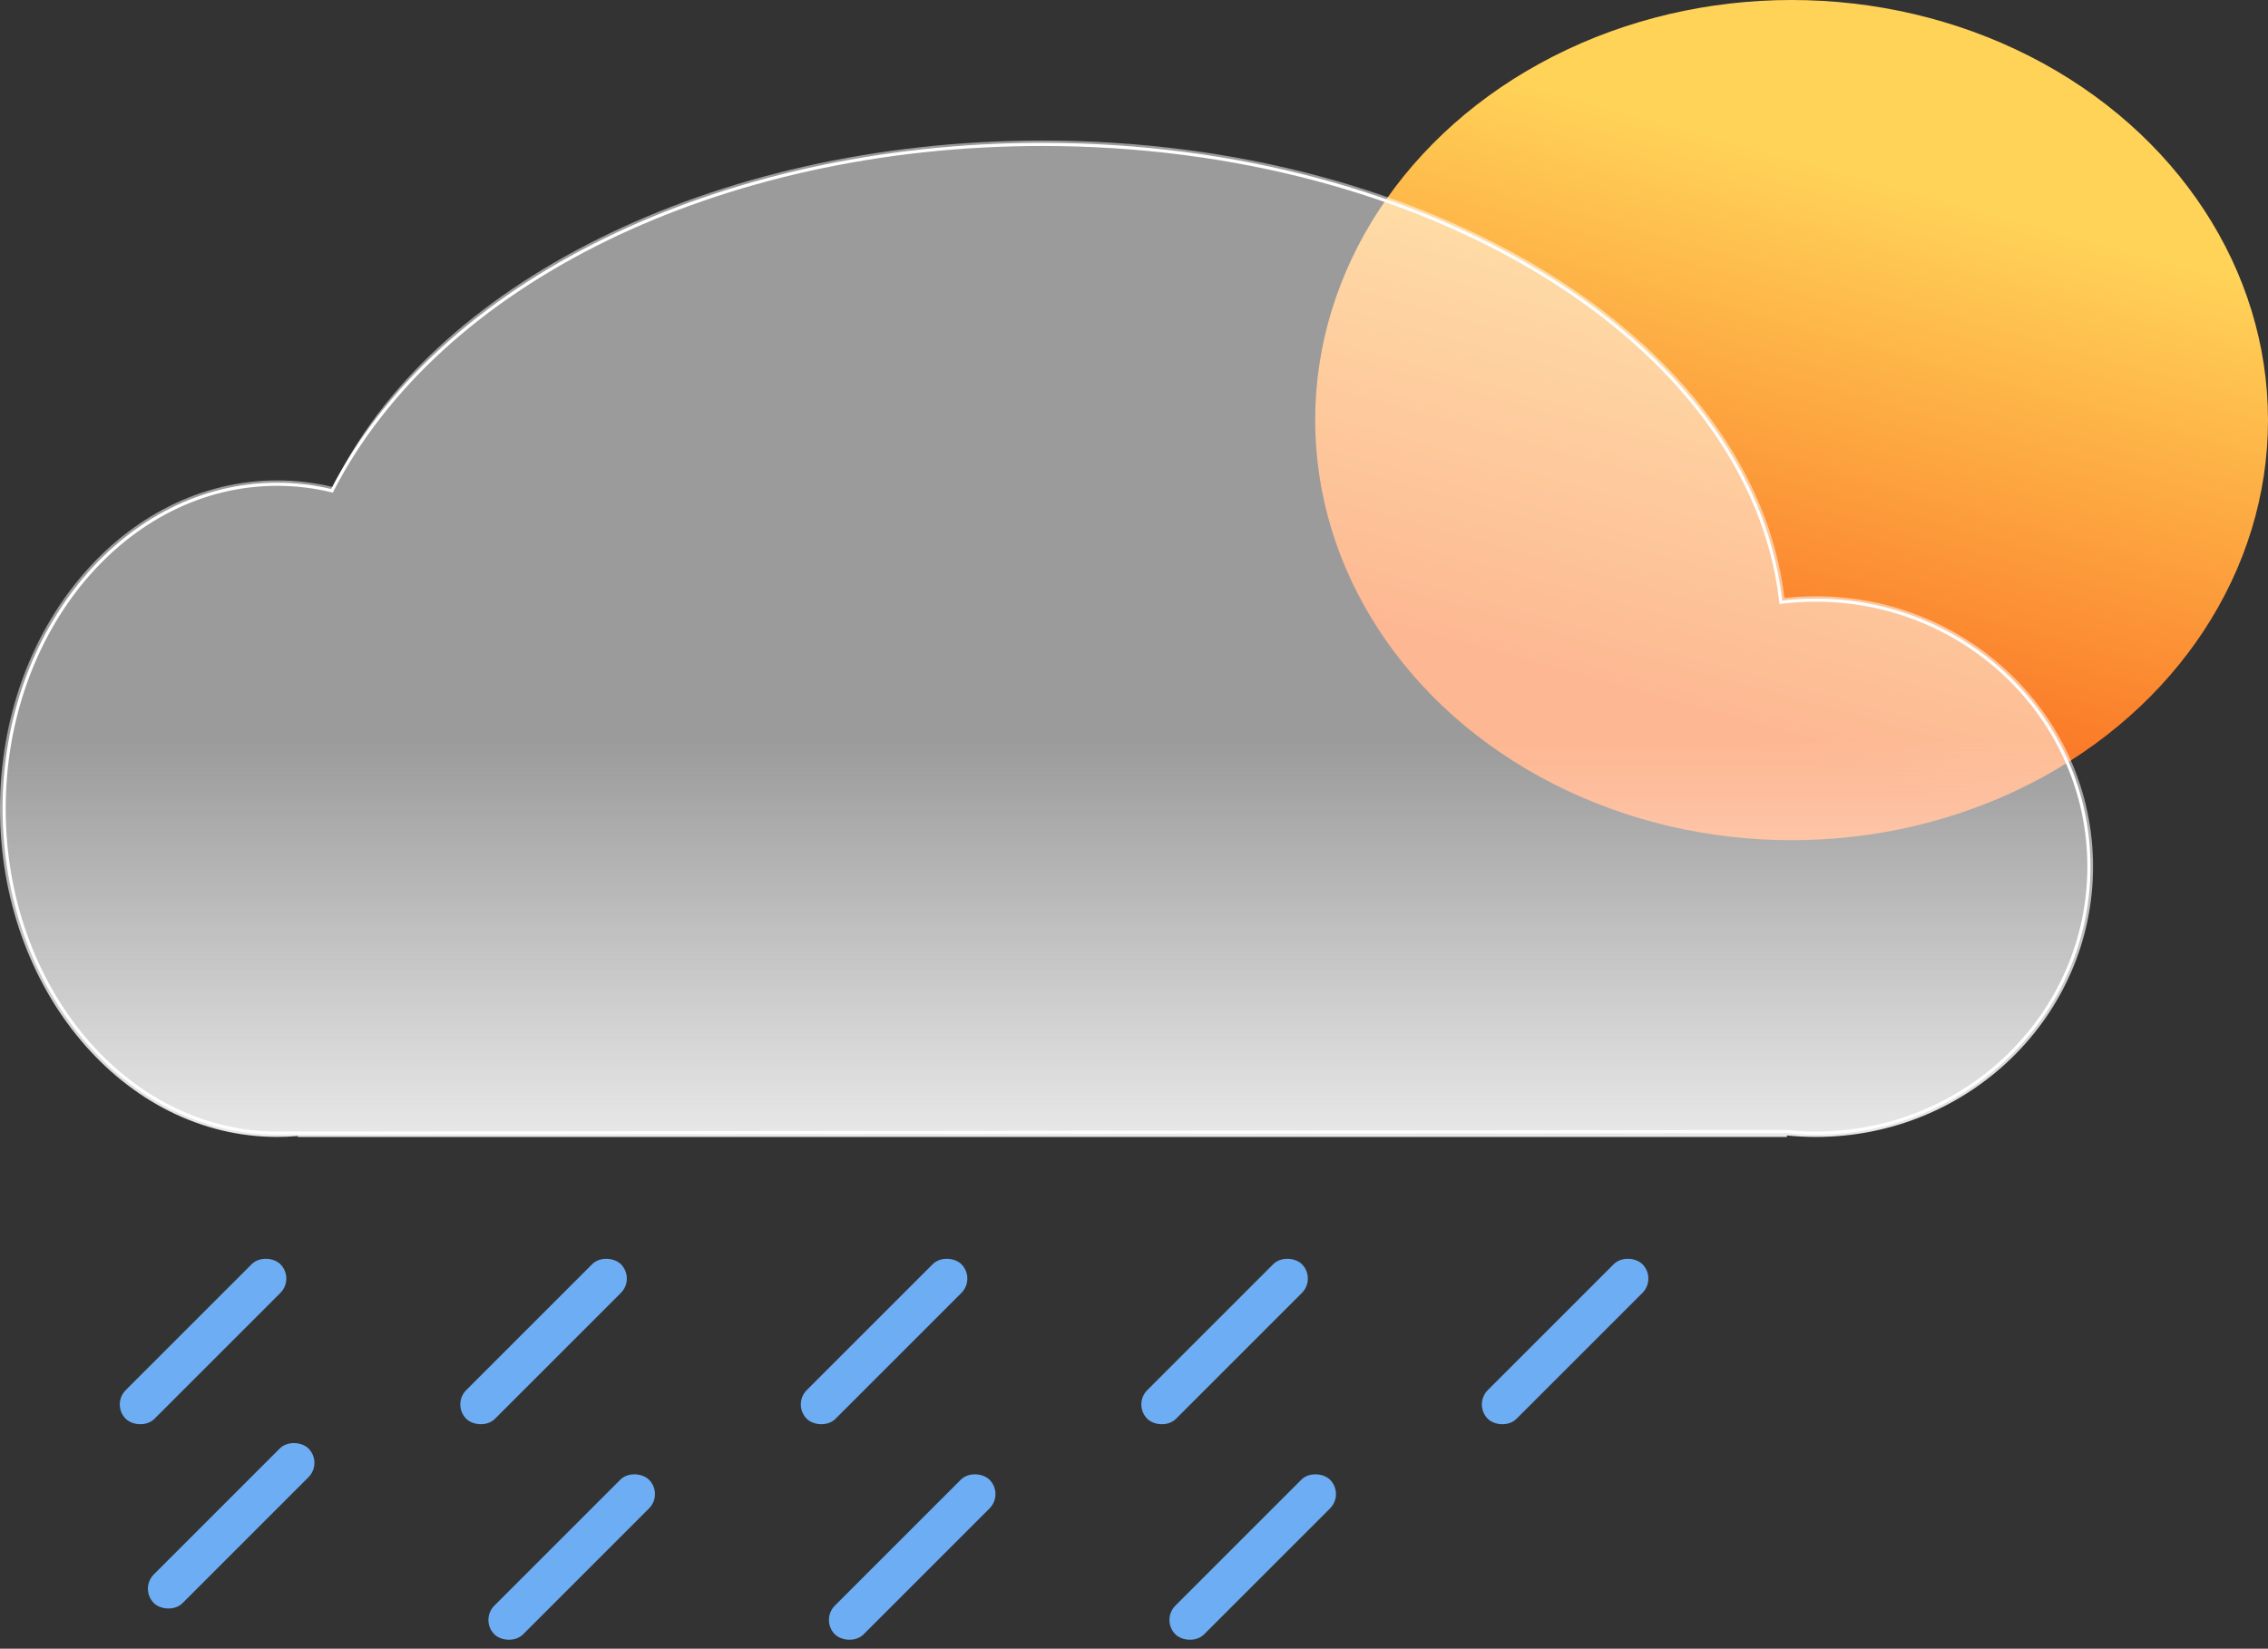 <?xml version="1.0" encoding="UTF-8"?>
<svg width="726px" height="527.845px" viewBox="0 0 726 527.845" version="1.1" xmlns="http://www.w3.org/2000/svg" xmlns:xlink="http://www.w3.org/1999/xlink">
    <rect x="0" y="0" width="726" height="527.845" fill="#333333" stroke="none"/>
    <title>Group 2</title>
    <defs>
        <linearGradient x1="45.148%" y1="88.893%" x2="65.9%" y2="23.341%" id="linearGradient-1">
            <stop stop-color="#FA6C21" offset="0%"></stop>
            <stop stop-color="#FFD358" offset="100%"></stop>
        </linearGradient>
        <linearGradient x1="50%" y1="17.768%" x2="50%" y2="111.674%" id="linearGradient-2">
            <stop stop-color="#FFFFFF" stop-opacity="0.512" offset="0%"></stop>
            <stop stop-color="#FFFFFF" stop-opacity="0.512" offset="45.319%"></stop>
            <stop stop-color="#8699AD" offset="100%"></stop>
        </linearGradient>
        <linearGradient x1="50%" y1="17.768%" x2="50%" y2="111.674%" id="linearGradient-3">
            <stop stop-color="#FFFEFE" stop-opacity="0.512" offset="0%"></stop>
            <stop stop-color="#FFFEFE" stop-opacity="0.512" offset="45.319%"></stop>
            <stop stop-color="#FFFEFE" offset="100%"></stop>
        </linearGradient>
    </defs>
    <g id="Page-1" stroke="none" stroke-width="1" fill="none" fill-rule="evenodd">
        <g id="Extra-Large-Copy-2" transform="translate(-155, -30)">
            <g id="Group-2" transform="translate(155, 30)">
                <rect id="Rectangle" fill="#6DADF3" transform="translate(65, 429.5) rotate(-45) translate(-65, -429.5) " x="30" y="423" width="70" height="13" rx="6.5"></rect>
                <rect id="Rectangle-Copy" fill="#6DADF3" transform="translate(174, 429.5) rotate(-45) translate(-174, -429.5) " x="139" y="423" width="70" height="13" rx="6.5"></rect>
                <rect id="Rectangle-Copy-2" fill="#6DADF3" transform="translate(283, 429.5) rotate(-45) translate(-283, -429.5) " x="248" y="423" width="70" height="13" rx="6.5"></rect>
                <rect id="Rectangle-Copy-3" fill="#6DADF3" transform="translate(392, 429.5) rotate(-45) translate(-392, -429.5) " x="357" y="423" width="70" height="13" rx="6.5"></rect>
                <rect id="Rectangle-Copy-4" fill="#6DADF3" transform="translate(501, 429.5) rotate(-45) translate(-501, -429.5) " x="466" y="423" width="70" height="13" rx="6.5"></rect>
                <rect id="Rectangle-Copy-5" fill="#6DADF3" transform="translate(74, 488.5) rotate(-45) translate(-74, -488.5) " x="39" y="482" width="70" height="13" rx="6.5"></rect>
                <rect id="Rectangle-Copy-6" fill="#6DADF3" transform="translate(183, 498.5) rotate(-45) translate(-183, -498.5) " x="148" y="492" width="70" height="13" rx="6.5"></rect>
                <rect id="Rectangle-Copy-7" fill="#6DADF3" transform="translate(292, 498.5) rotate(-45) translate(-292, -498.5) " x="257" y="492" width="70" height="13" rx="6.5"></rect>
                <rect id="Rectangle-Copy-8" fill="#6DADF3" transform="translate(401, 498.5) rotate(-45) translate(-401, -498.5) " x="366" y="492" width="70" height="13" rx="6.5"></rect>
                <g id="path-3-link" transform="translate(421, 0)" fill="url(#linearGradient-1)">
                    <ellipse id="path-3" cx="152.5" cy="134.5" rx="152.5" ry="134.5"></ellipse>
                </g>
                <g id="Combined-Shape-Copy-3" transform="translate(0, 45)">
                    <g id="path-6-link" fill="url(#linearGradient-3)">
                        <path d="M95.336,319 L95.338,318.712 C93.152,318.903 90.943,319 88.715,319 C39.719,319 0,271.947 0,213.903 C0,155.86 39.719,108.806 88.715,108.806 C94.839,108.806 100.817,109.541 106.591,110.94 C137.28,46.596 227.347,0 333.676,0 C458.742,0 561.309,64.465 571.23,146.451 C574.528,146.086 577.884,145.899 581.285,145.899 C630.281,145.899 670,184.649 670,232.45 C670,280.25 630.281,319 581.285,319 C578.154,319 575.062,318.842 572.015,318.533 L572.016,319 L95.336,319 Z" id="path-6"></path>
                    </g>
                    <path d="M333.676,1.236 C395.672,1.236 452.121,17.137 494.388,43.194 C536.827,69.358 564.974,105.766 569.914,146.589 C569.964,147.005 570.012,147.422 570.058,147.835 C570.5,147.78 570.943,147.727 571.385,147.678 C574.633,147.319 577.937,147.136 581.285,147.136 C605.411,147.136 627.25,156.68 643.059,172.104 C658.889,187.548 668.676,208.884 668.676,232.45 C668.676,256.015 658.889,277.351 643.059,292.795 C627.25,308.219 605.411,317.764 581.285,317.764 C578.178,317.764 575.109,317.605 572.086,317.297 L572.086,317.297 L95.367,317.764 C93.896,317.699 92.414,317.72 90.923,317.742 C90.189,317.753 89.453,317.764 88.715,317.764 C64.611,317.764 42.812,306.156 27.024,287.452 C11.135,268.63 1.324,242.622 1.324,213.903 C1.324,185.184 11.135,159.177 27.024,140.354 C42.812,121.65 64.611,110.043 88.715,110.043 C94.725,110.043 100.592,110.764 106.258,112.137 C123.232,79.089 153.805,51.277 193.909,31.684 C233.112,12.532 281.423,1.236 333.676,1.236 L333.676,1.236 Z" id="Path" stroke="#FFFFFF"></path>
                </g>
            </g>
        </g>
    </g>
</svg>